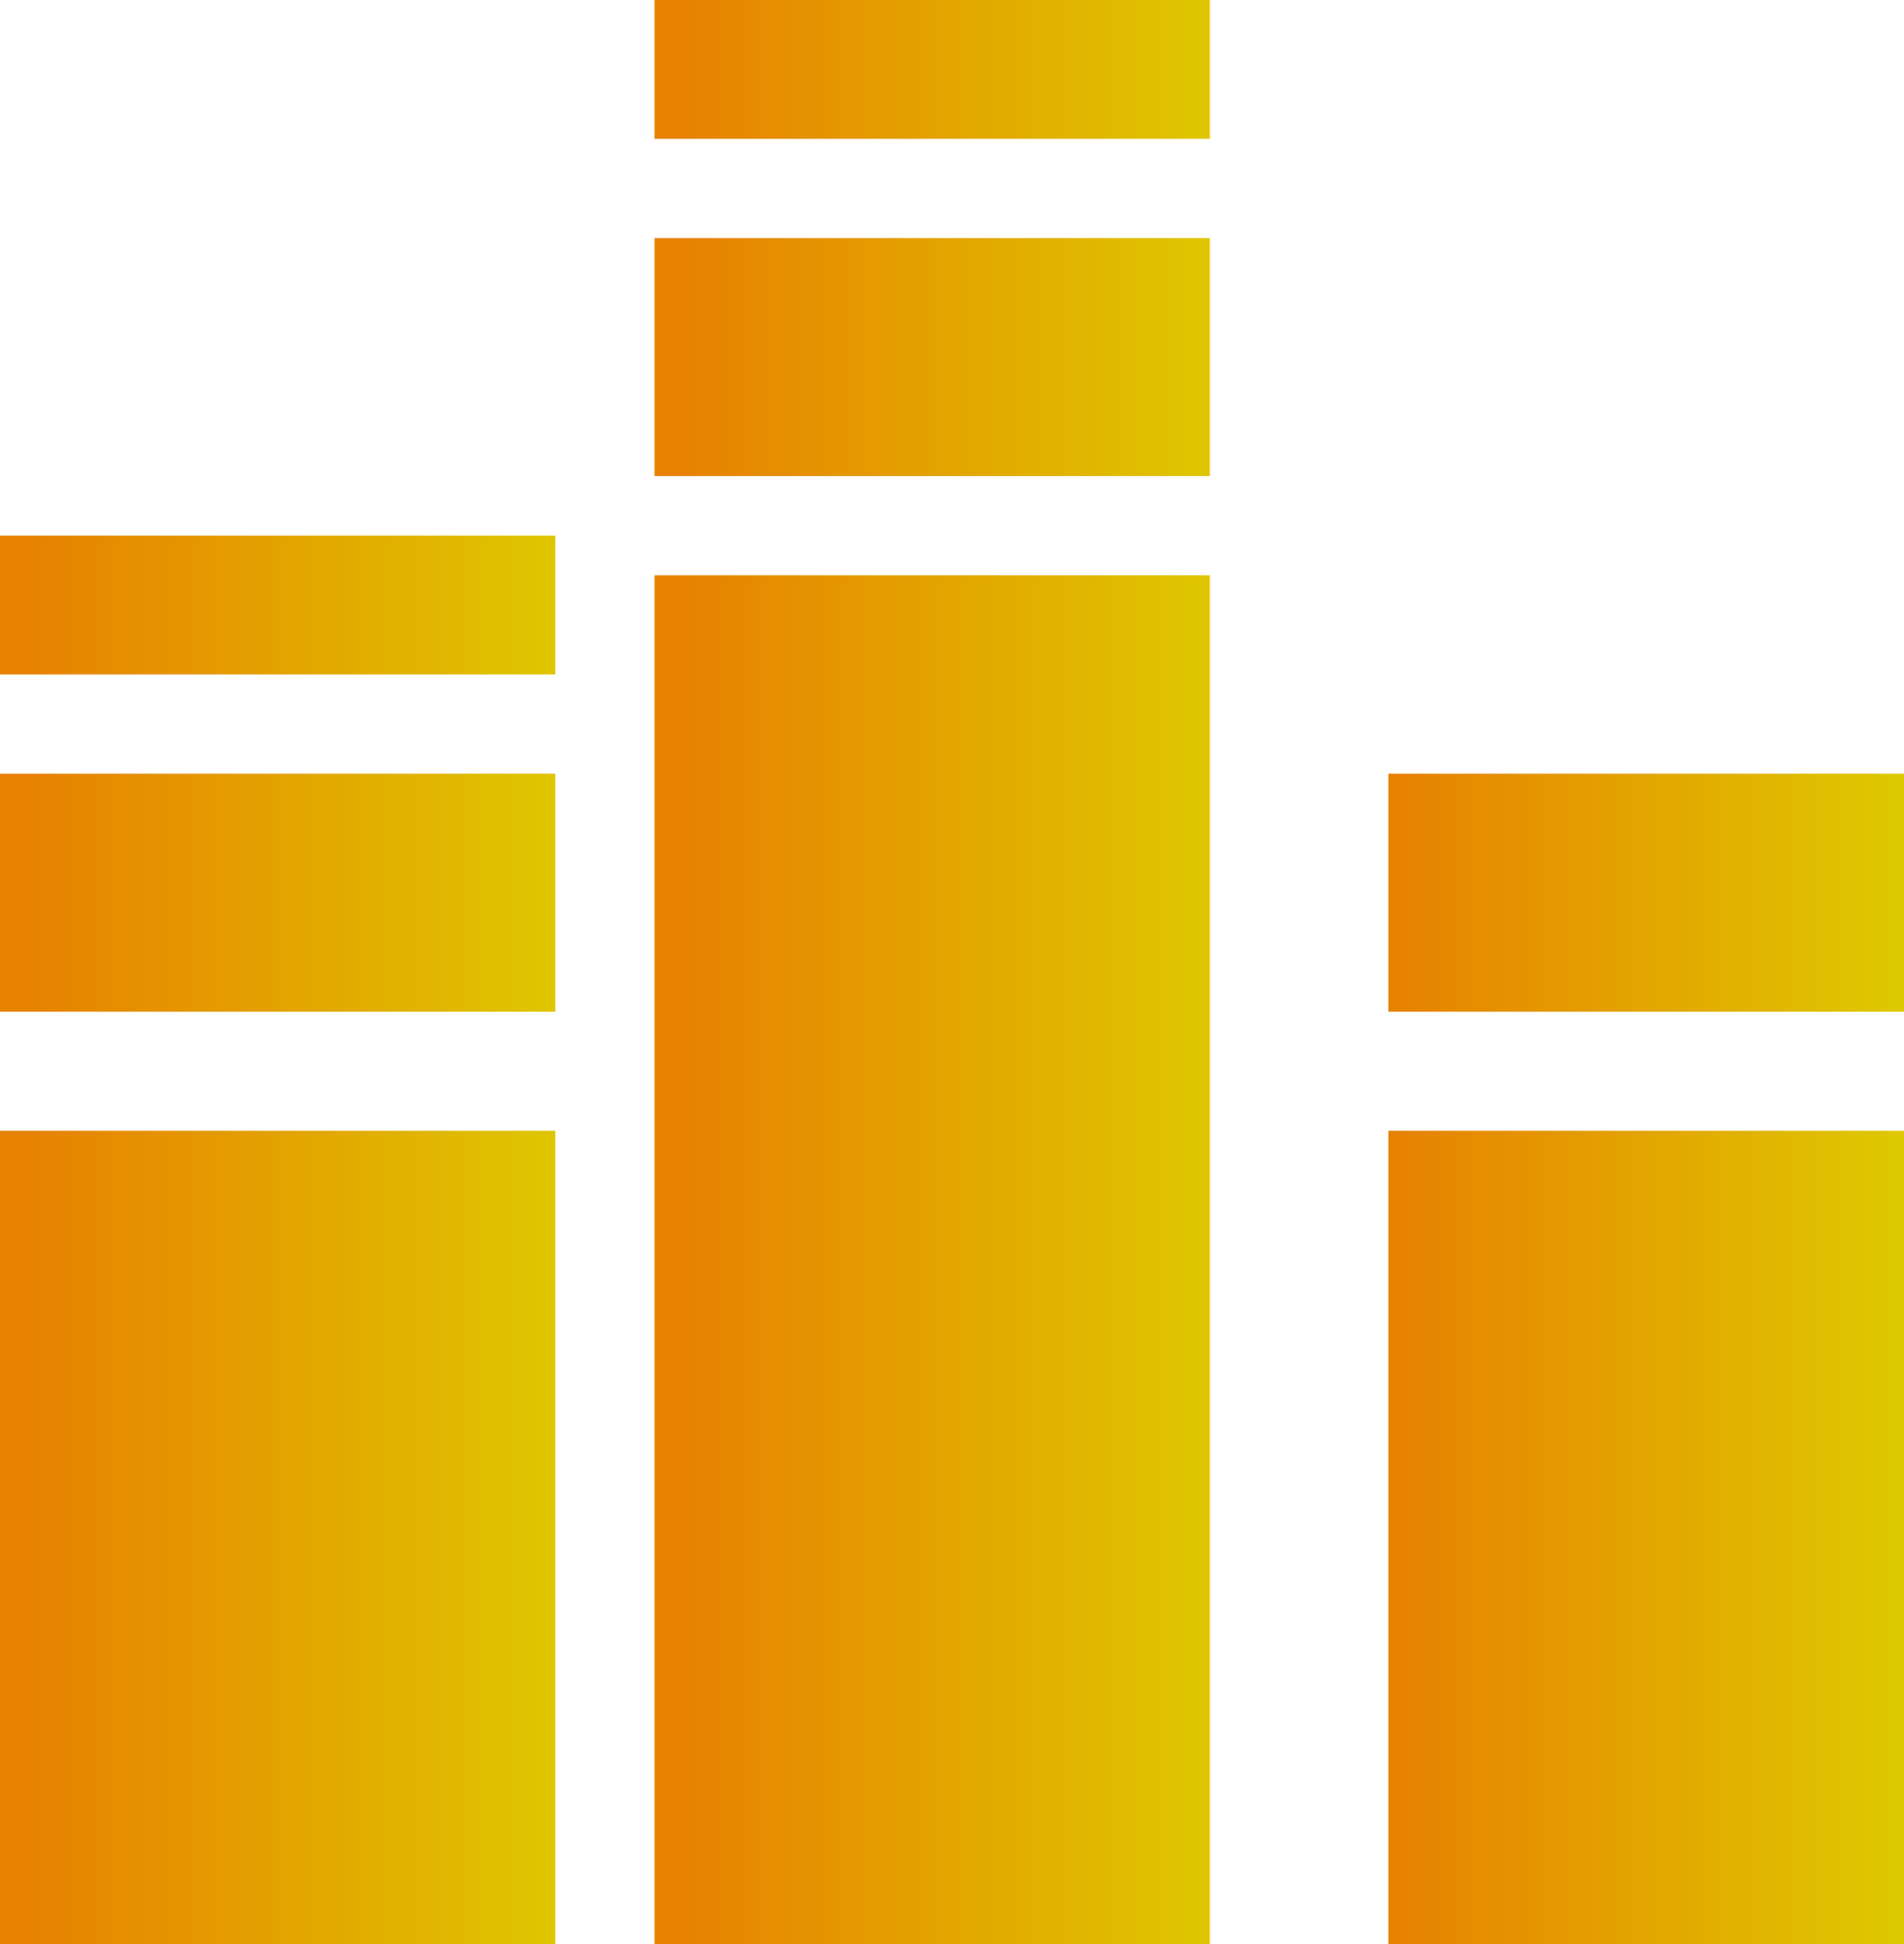 <svg xmlns="http://www.w3.org/2000/svg" xmlns:xlink="http://www.w3.org/1999/xlink" viewBox="0 0 96 98"><defs><style>.cls-1{fill:url(#linear-gradient);}.cls-2{fill:url(#linear-gradient-2);}.cls-3{fill:url(#linear-gradient-3);}.cls-4{fill:url(#linear-gradient-4);}.cls-5{fill:url(#linear-gradient-5);}.cls-6{fill:url(#linear-gradient-6);}.cls-7{fill:url(#linear-gradient-7);}.cls-8{fill:url(#linear-gradient-8);}</style><linearGradient id="linear-gradient" x1="-459.43" y1="545.18" x2="-458.69" y2="545.18" gradientTransform="matrix(37.94, 0, 0, -15.81, 17432.4, 8665.67)" gradientUnits="userSpaceOnUse"><stop offset="0" stop-color="#e78200"/><stop offset="1" stop-color="#decb00"/></linearGradient><linearGradient id="linear-gradient-2" x1="-459.43" y1="545.62" x2="-458.69" y2="545.62" gradientTransform="matrix(37.94, 0, 0, -55.81, 17432.4, 30527.19)" xlink:href="#linear-gradient"/><linearGradient id="linear-gradient-3" x1="-459.43" y1="544.45" x2="-458.69" y2="544.45" gradientTransform="matrix(37.94, 0, 0, -9.99, 17432.4, 5467.54)" xlink:href="#linear-gradient"/><linearGradient id="linear-gradient-4" x1="-459.78" y1="544.54" x2="-459.04" y2="544.54" gradientTransform="matrix(37.94, 0, 0, -15.81, 17478.64, 8628.68)" xlink:href="#linear-gradient"/><linearGradient id="linear-gradient-5" x1="-459.78" y1="545.53" x2="-459.04" y2="545.53" gradientTransform="matrix(37.94, 0, 0, -94.39, 17478.64, 51557.14)" xlink:href="#linear-gradient"/><linearGradient id="linear-gradient-6" x1="-459.78" y1="543.45" x2="-459.04" y2="543.45" gradientTransform="matrix(37.94, 0, 0, -9.99, 17478.64, 5430.55)" xlink:href="#linear-gradient"/><linearGradient id="linear-gradient-7" x1="-459.33" y1="545.18" x2="-458.6" y2="545.18" gradientTransform="matrix(35.35, 0, 0, -15.81, 16308.07, 8665.67)" xlink:href="#linear-gradient"/><linearGradient id="linear-gradient-8" x1="-459.33" y1="545.62" x2="-458.6" y2="545.62" gradientTransform="matrix(35.35, 0, 0, -55.81, 16308.07, 30527.19)" xlink:href="#linear-gradient"/></defs><title>Asset 1</title><g id="Layer_2" data-name="Layer 2"><g id="Layer_1-2" data-name="Layer 1"><rect class="cls-1" y="39" width="28" height="12"/><rect class="cls-2" y="57" width="28" height="41"/><rect class="cls-3" y="27" width="28" height="7"/><rect class="cls-4" x="33" y="12" width="28" height="12"/><rect class="cls-5" x="33" y="29" width="28" height="69"/><rect class="cls-6" x="33" width="28" height="7"/><rect class="cls-7" x="70" y="39" width="26" height="12"/><rect class="cls-8" x="70" y="57" width="26" height="41"/></g></g></svg>